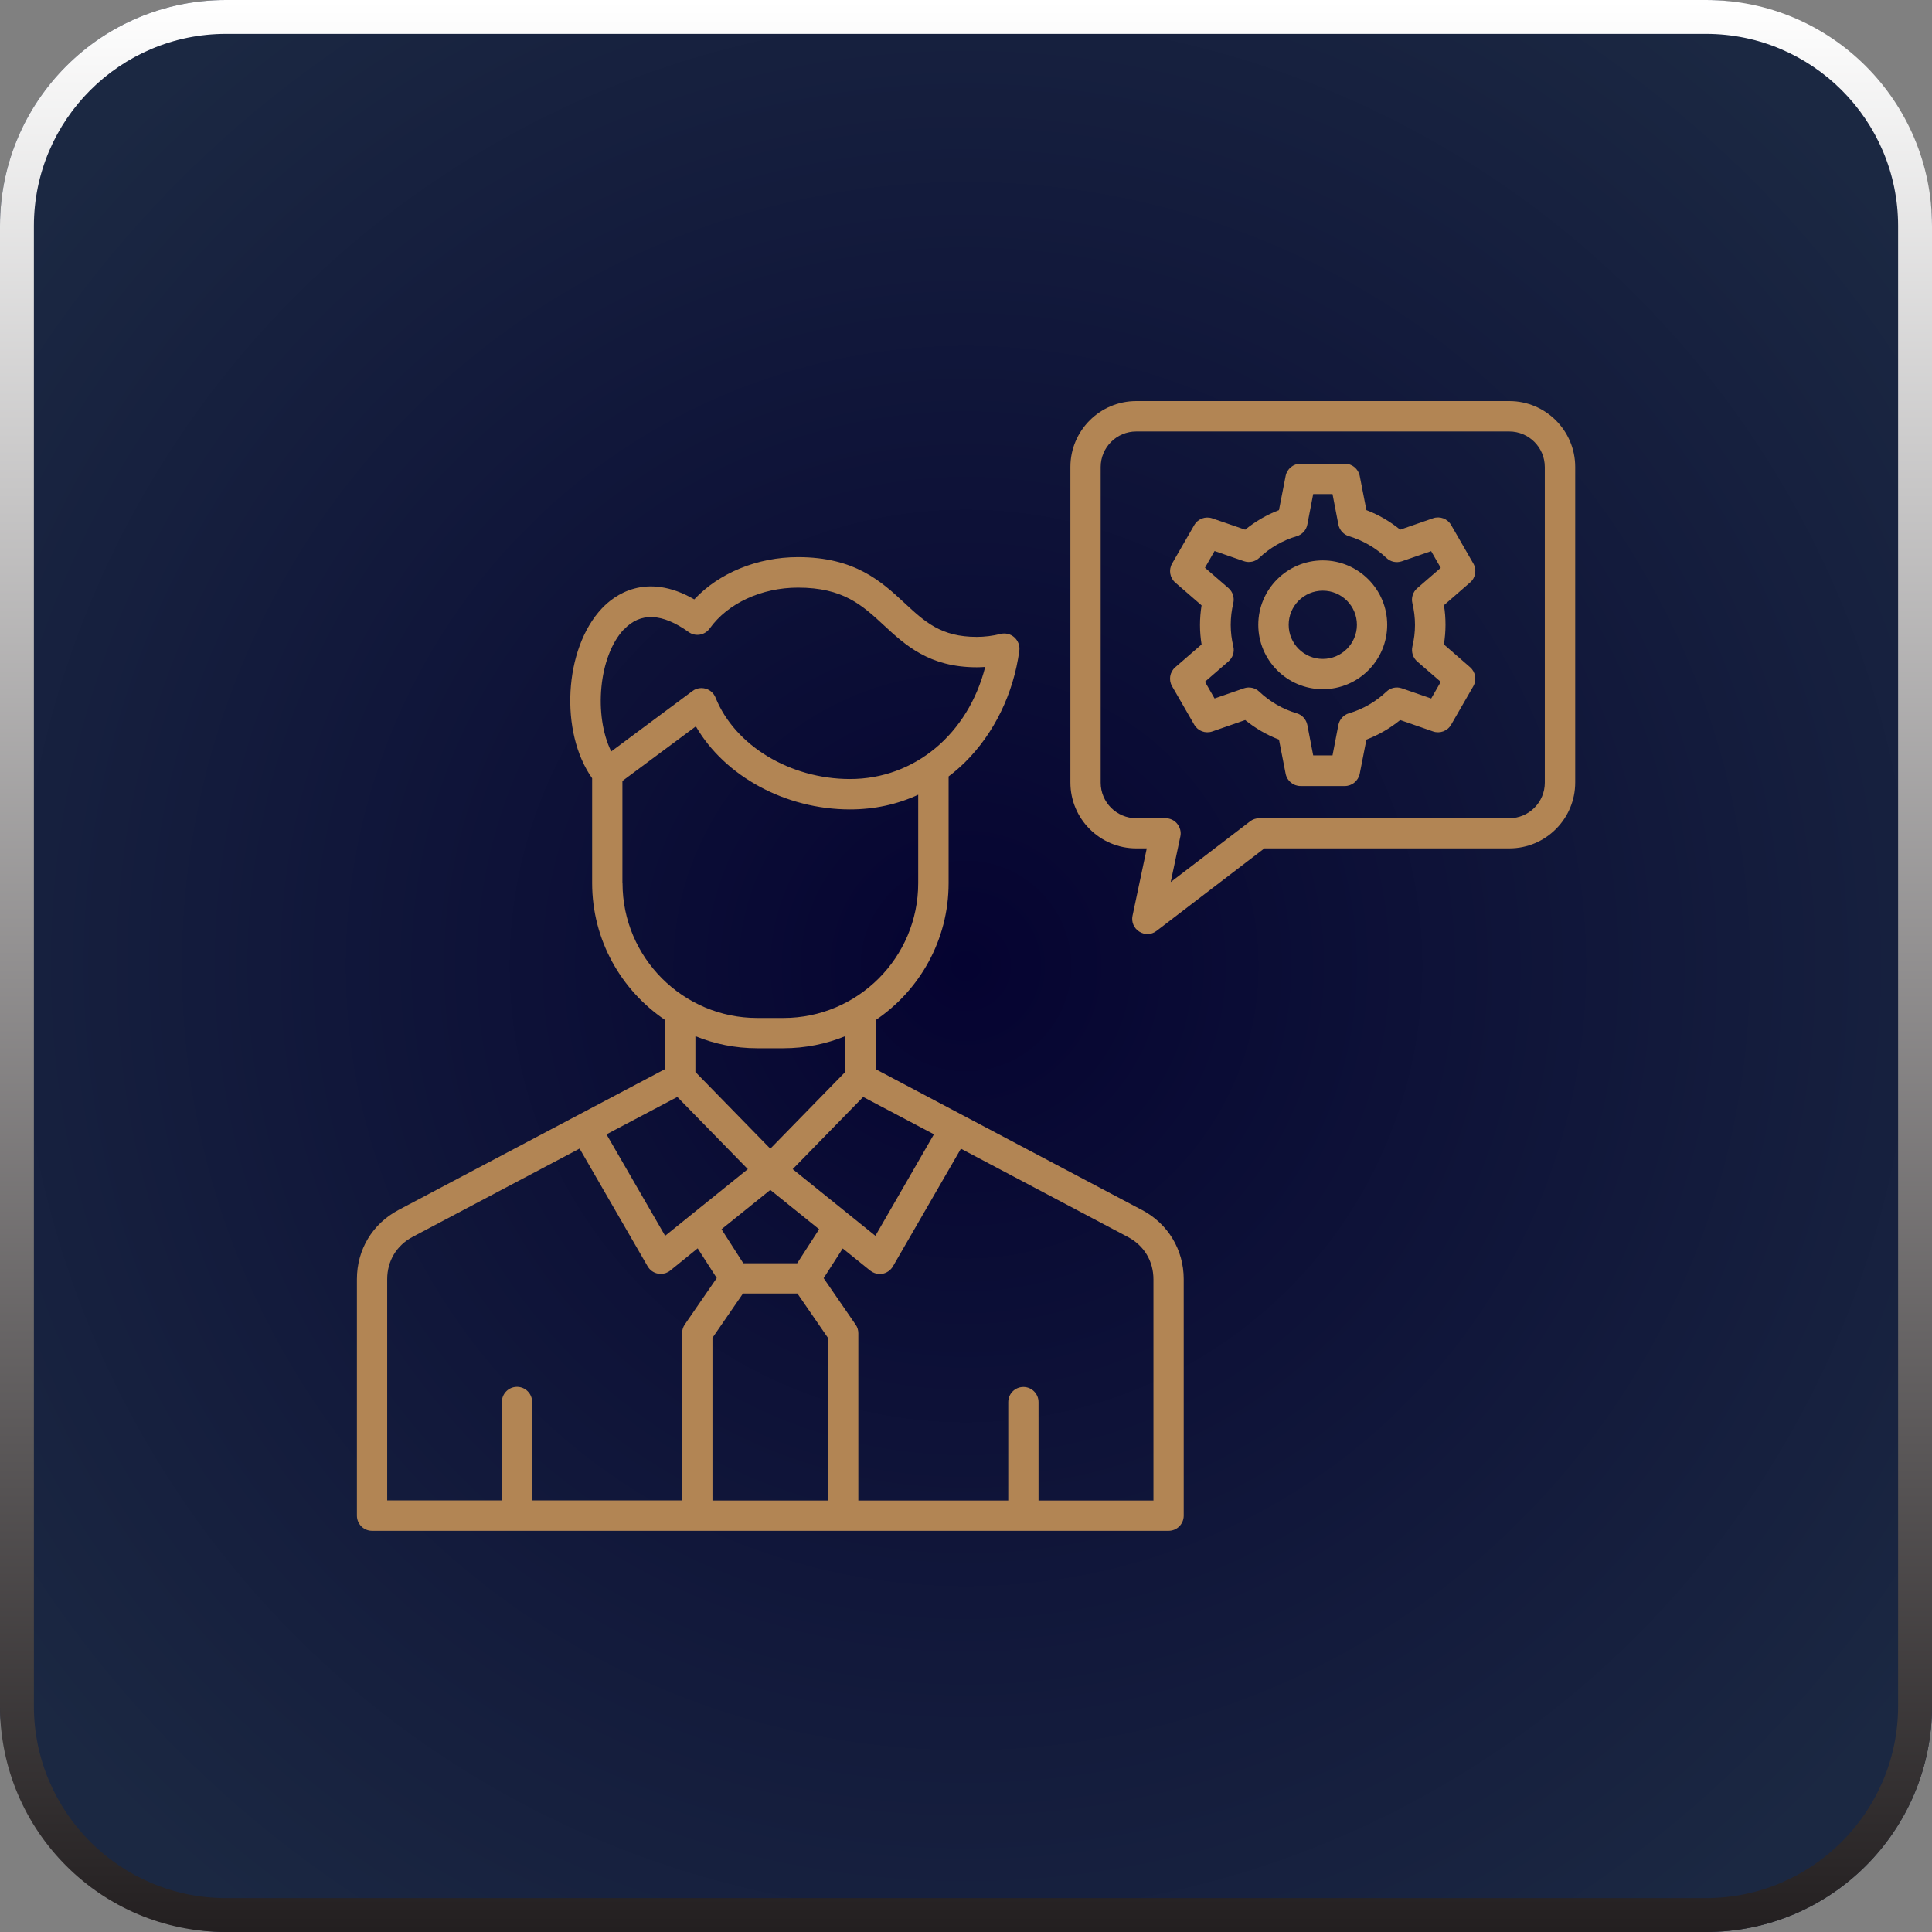 <?xml version="1.0" encoding="UTF-8"?>
<svg id="Layer_1" data-name="Layer 1" xmlns="http://www.w3.org/2000/svg" xmlns:xlink="http://www.w3.org/1999/xlink" viewBox="0 0 171 171">
  <rect x="0" y="0" width="171" height="171" fill="#808080" stroke="none"/>
  <defs>
    <style>
      .cls-1 {
        fill: url(#radial-gradient);
      }

      .cls-2 {
        fill: #b28554;
        fill-rule: evenodd;
      }

      .cls-3 {
        fill: url(#linear-gradient);
      }
    </style>
    <radialGradient id="radial-gradient" cx="85.5" cy="85.5" fx="85.5" fy="85.5" r="124.3" gradientUnits="userSpaceOnUse">
      <stop offset="0" stop-color="#050331"/>
      <stop offset=".15" stop-color="#090a34"/>
      <stop offset=".85" stop-color="#1b2842"/>
    </radialGradient>
    <linearGradient id="linear-gradient" x1="85.5" y1="0" x2="85.5" y2="171" gradientUnits="userSpaceOnUse">
      <stop offset="0" stop-color="#fff"/>
      <stop offset="1" stop-color="#231f20"/>
    </linearGradient>
  </defs>
  <g>
    <rect class="cls-1" width="171" height="171" rx="20" ry="20"/>
    <path class="cls-3" d="M151,3c9.37,0,17,7.63,17,17v131c0,9.37-7.63,17-17,17H20c-9.37,0-17-7.63-17-17V20C3,10.63,10.63,3,20,3h131M151,0H20C8.95,0,0,8.95,0,20v131c0,11.05,8.95,20,20,20h131c11.05,0,20-8.95,20-20V20C171,8.95,162.05,0,151,0h0Z"/>
  </g>
  <path class="cls-2" d="M117.08,58.32c-1.67,0-3.02-1.35-3.02-3.02s1.35-3.02,3.02-3.02,3.02,1.35,3.02,3.02-1.36,3.02-3.02,3.02h0ZM117.08,49.6c-3.15,0-5.71,2.56-5.71,5.7s2.56,5.7,5.71,5.7,5.7-2.56,5.7-5.7-2.56-5.7-5.7-5.7h0ZM126.67,61.83l.85-1.48-2.08-1.8c-.38-.33-.54-.84-.43-1.33.15-.62.23-1.27.23-1.91s-.08-1.29-.23-1.92c-.12-.49.05-1,.43-1.33l2.08-1.8-.85-1.48-2.6.9c-.47.16-1,.05-1.36-.3-.94-.89-2.08-1.55-3.31-1.92-.48-.14-.84-.54-.94-1.03l-.52-2.7h-1.71l-.52,2.7c-.09.49-.46.89-.94,1.03-1.23.36-2.38,1.03-3.31,1.91-.36.35-.89.46-1.36.3l-2.6-.9-.85,1.48,2.08,1.8c.38.33.54.84.43,1.33-.15.62-.23,1.27-.23,1.92s.08,1.29.23,1.91c.12.49-.05,1-.43,1.33l-2.08,1.8.85,1.48,2.6-.9c.47-.16,1-.05,1.36.3.94.89,2.08,1.55,3.31,1.91.48.14.84.54.94,1.03l.52,2.7h1.71l.52-2.7c.1-.49.46-.89.94-1.03,1.23-.36,2.38-1.03,3.31-1.91.36-.35.89-.46,1.36-.3l2.6.9h0ZM127.8,57.03c.09-.57.14-1.15.14-1.73s-.04-1.16-.14-1.73l2.32-2.02c.49-.42.6-1.13.28-1.68l-1.96-3.4c-.32-.56-.99-.81-1.6-.6l-2.91,1.01c-.9-.73-1.91-1.32-2.99-1.73l-.59-3.02c-.12-.63-.68-1.09-1.32-1.09h-3.92c-.64,0-1.2.46-1.32,1.09l-.59,3.02c-1.08.41-2.09,1-2.99,1.73l-2.91-1c-.61-.21-1.28.04-1.6.6l-1.96,3.4c-.32.56-.2,1.26.28,1.68l2.33,2.02c-.09.57-.14,1.15-.14,1.73s.05,1.16.14,1.73l-2.33,2.02c-.49.42-.6,1.13-.28,1.68l1.96,3.4c.32.56.99.81,1.6.6l2.91-1.01c.9.73,1.91,1.32,2.99,1.73l.59,3.02c.12.63.67,1.09,1.32,1.09h3.92c.64,0,1.19-.46,1.32-1.09l.59-3.02c1.08-.41,2.09-1,2.99-1.73l2.91,1.01c.61.21,1.28-.04,1.6-.6l1.96-3.4c.32-.56.2-1.26-.28-1.68l-2.32-2.02h0ZM136.73,69.27v-27.93c0-1.74-1.41-3.15-3.15-3.15h-33.01c-1.74,0-3.15,1.41-3.15,3.15v27.93c0,1.74,1.41,3.15,3.15,3.15h2.59c.4,0,.79.18,1.04.5.25.31.36.73.27,1.12l-.85,4.03,7.02-5.37c.23-.18.52-.28.81-.28h22.13c1.74,0,3.15-1.41,3.15-3.15h0ZM133.58,35.5h-33.01c-3.22,0-5.83,2.62-5.83,5.83v27.93c0,3.22,2.62,5.83,5.83,5.83h.93l-1.26,5.96c-.12.55.12,1.11.6,1.41.22.14.47.21.72.21.29,0,.57-.09.81-.28l9.54-7.3h21.68c3.22,0,5.83-2.62,5.83-5.83v-27.93c0-3.22-2.62-5.83-5.83-5.83h0ZM102.08,132.81h-10.16v-8.71c0-.74-.6-1.34-1.34-1.34s-1.34.6-1.34,1.34v8.71h-13.27v-14.81c0-.27-.08-.54-.24-.76l-2.83-4.11,1.69-2.63,2.43,1.96c.24.19.54.3.84.3.08,0,.16,0,.25-.02.38-.07.72-.31.92-.65l6.02-10.42,14.77,7.81c1.44.76,2.27,2.13,2.27,3.76v19.59h0ZM34.27,113.23c0-1.63.83-3,2.26-3.76l14.77-7.81,6.02,10.42c.2.34.53.58.92.65.08.01.16.02.25.02.31,0,.6-.1.84-.3l2.42-1.96,1.69,2.63-2.83,4.11c-.15.22-.24.49-.24.76v14.81h-13.27v-8.71c0-.74-.6-1.34-1.34-1.34s-1.34.6-1.34,1.34v8.71h-10.15v-19.59h0ZM59.95,97.09l-6.27,3.31,5.19,8.98,7.32-5.9-6.24-6.39h0ZM67.02,92.78c-1.94,0-3.78-.38-5.47-1.07v3.17l6.63,6.79,6.63-6.79v-3.17c-1.69.69-3.54,1.07-5.47,1.07h-2.31ZM55.09,78.17v-9.05l6.5-4.83c2.55,4.4,7.91,7.35,13.64,7.35,2.15,0,4.18-.44,6.04-1.3v7.83c0,6.58-5.35,11.93-11.93,11.93h-2.31c-6.58,0-11.93-5.35-11.93-11.93h0ZM55.22,55.7c-2.25,2.39-2.68,7.65-1.12,10.81l7.18-5.34c.23-.18.52-.27.8-.27.12,0,.25.02.37.05.4.11.73.41.88.79,1.7,4.24,6.59,7.21,11.9,7.21,5.74,0,10.46-4,11.97-9.92-.25.02-.5.03-.75.03-4.2,0-6.33-1.97-8.2-3.7-1.94-1.8-3.62-3.35-7.62-3.35-3.23,0-6.22,1.39-7.81,3.61-.21.29-.52.49-.87.55-.35.06-.71-.02-1-.23-2.36-1.69-4.28-1.76-5.72-.23h0ZM70.56,111.81h-4.77l-1.93-3.01,4.32-3.48,4.32,3.48-1.94,3.01h0ZM73.28,132.81v-14.4l-2.7-3.92h-4.82l-2.7,3.92v14.4h10.22ZM82.67,100.4l-6.27-3.31-6.24,6.39,7.32,5.9,5.18-8.98h0ZM101.07,107.09c2.31,1.22,3.7,3.52,3.7,6.13v20.93c0,.74-.6,1.34-1.34,1.34H32.93c-.74,0-1.34-.6-1.34-1.34v-20.93c0-2.62,1.38-4.91,3.69-6.13l23.59-12.47v-4.34c-3.89-2.63-6.46-7.08-6.46-12.12v-9.28c-2.88-4.05-2.51-11.45.86-15.03,1.05-1.12,3.86-3.29,8.18-.8,2.18-2.33,5.58-3.74,9.18-3.74,5.05,0,7.38,2.16,9.44,4.07,1.8,1.67,3.23,2.99,6.38,2.99.71,0,1.42-.09,2.1-.26.43-.11.9,0,1.23.3.33.3.5.74.44,1.18-.52,3.82-2.23,7.32-4.8,9.87-.47.46-.95.88-1.46,1.26v9.45c0,5.04-2.57,9.49-6.46,12.12v4.34l23.58,12.47Z"/>
</svg>